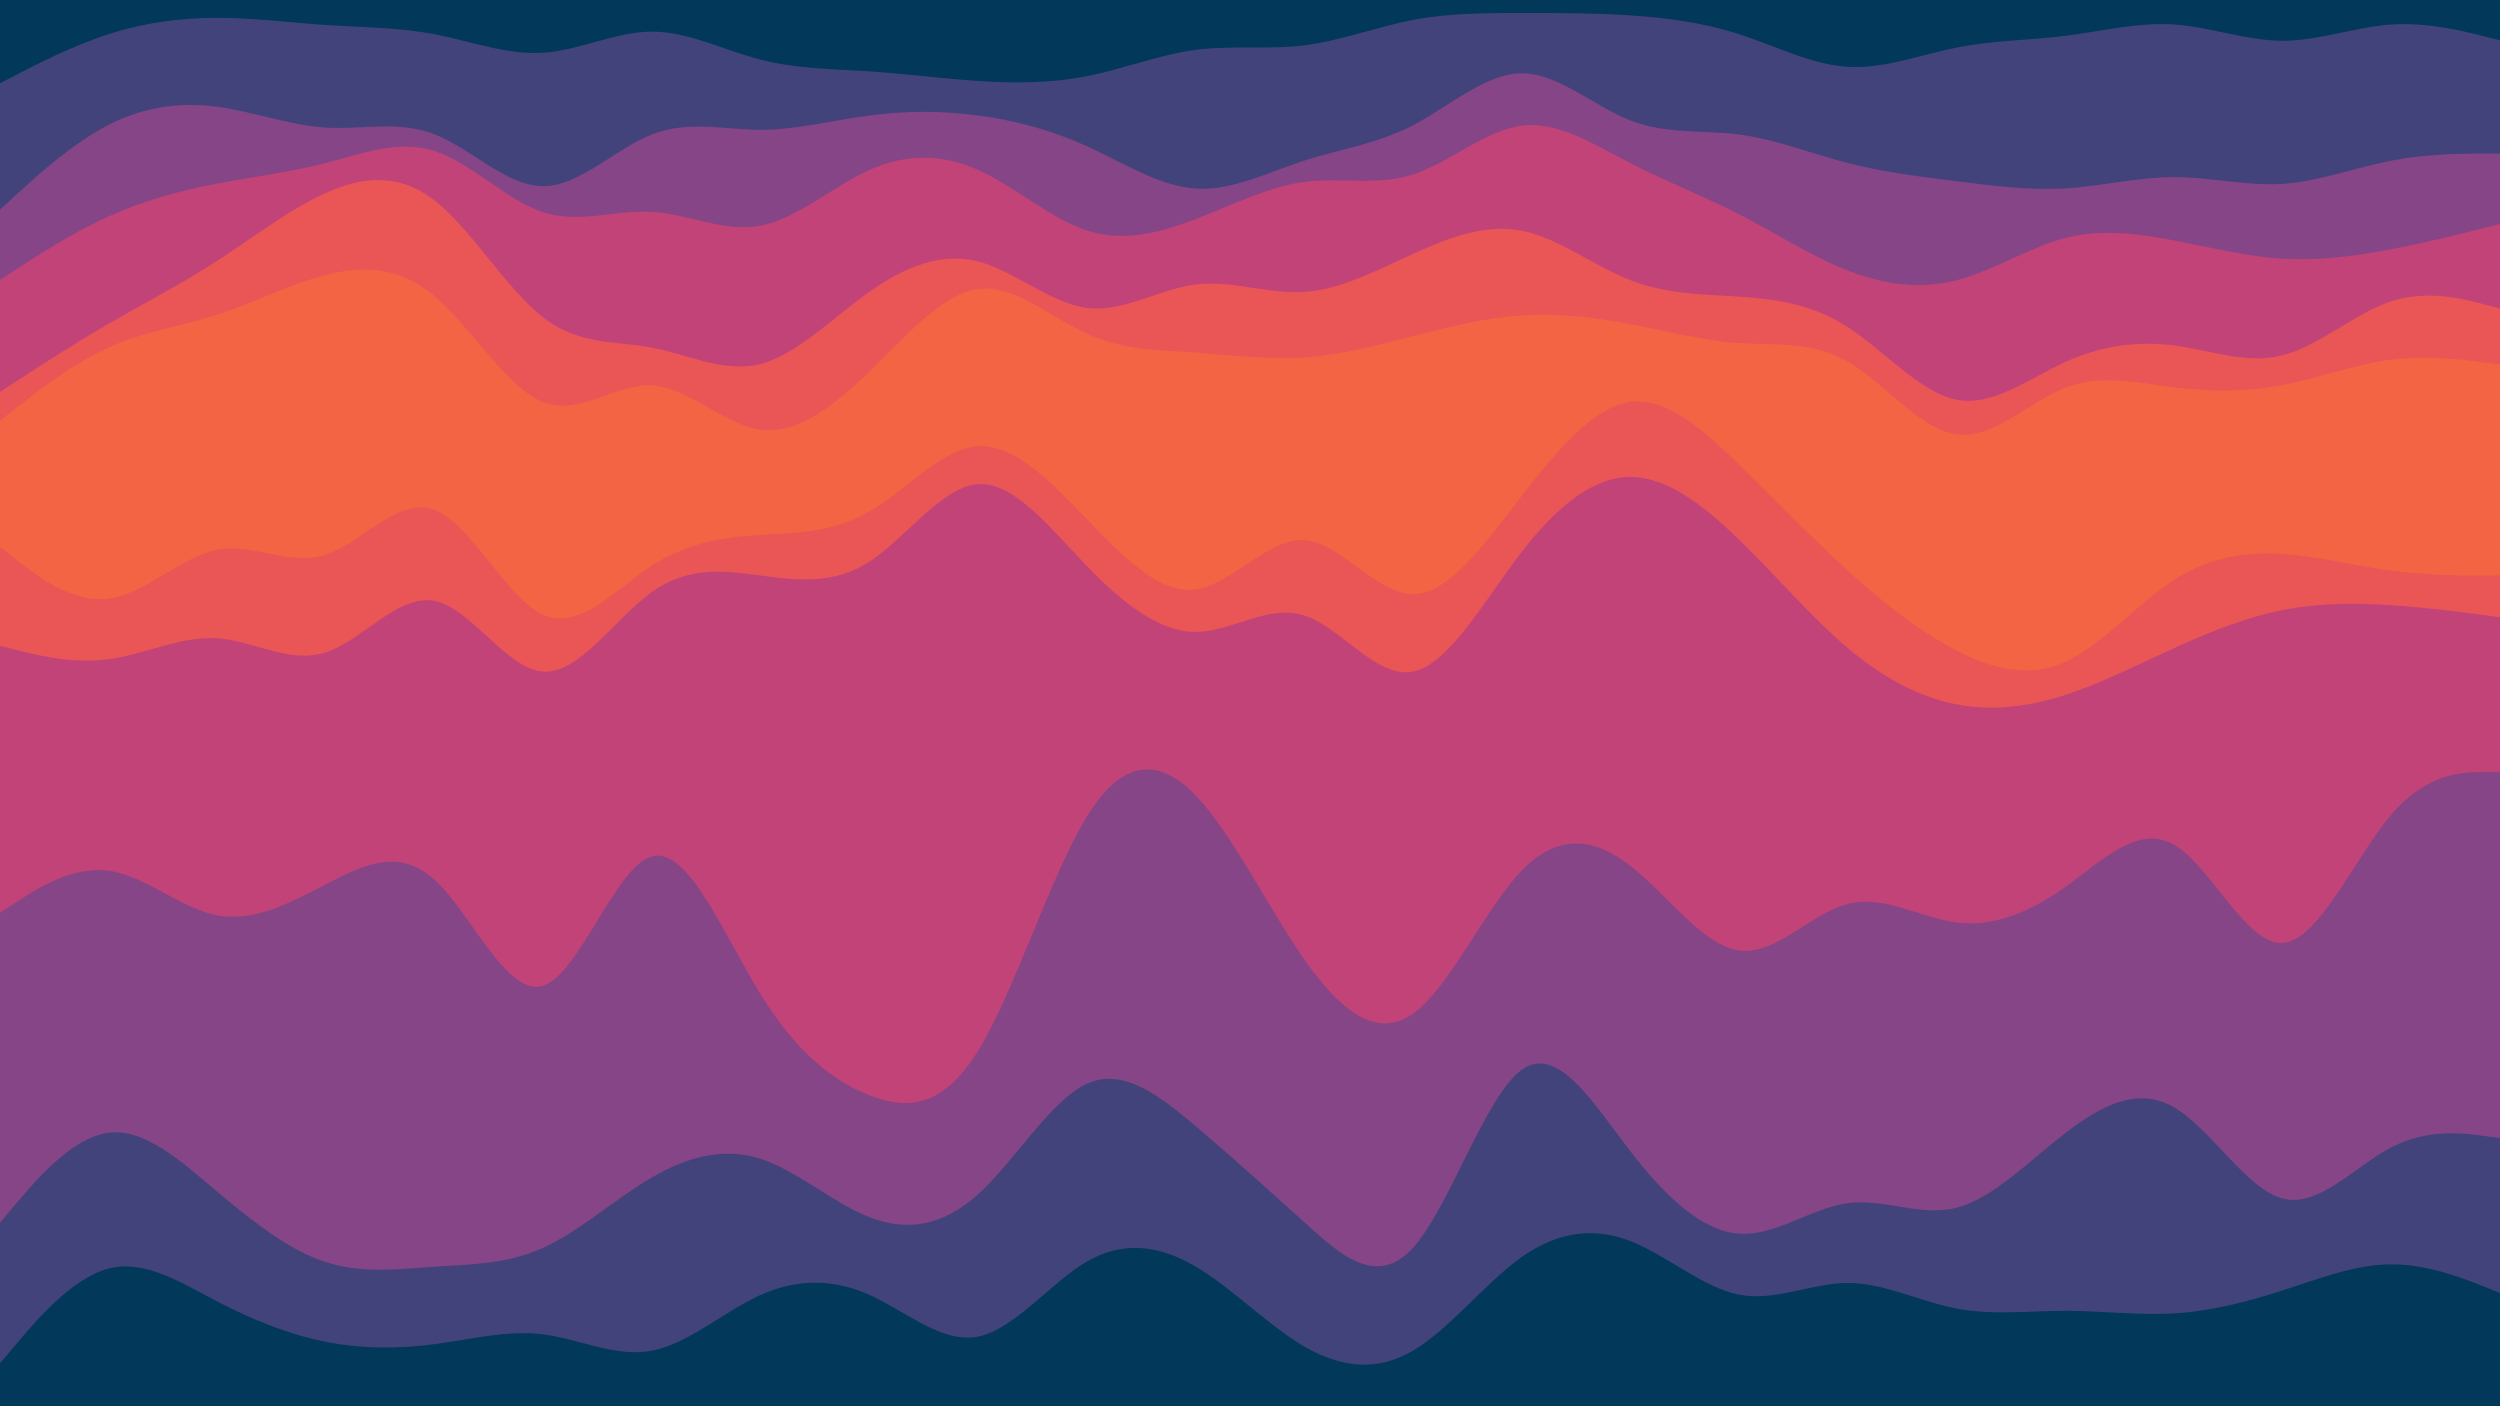 <svg id="visual" viewBox="0 0 1920 1080" width="1920" height="1080" xmlns="http://www.w3.org/2000/svg" xmlns:xlink="http://www.w3.org/1999/xlink" version="1.1"><path d="M0 66L13.8 58.8C27.7 51.7 55.3 37.3 83.2 28.3C111 19.3 139 15.7 166.8 15.7C194.7 15.7 222.3 19.3 250.2 21.2C278 23 306 23 333.8 28.3C361.7 33.7 389.3 44.3 417.2 42.5C445 40.7 473 26.3 500.8 26.3C528.7 26.3 556.3 40.7 584.2 47.8C612 55 640 55 667.8 56.8C695.7 58.7 723.3 62.3 751.2 64.2C779 66 807 66 834.8 60.5C862.7 55 890.3 44 918.2 40.3C946 36.7 974 40.3 1001.8 36.8C1029.7 33.3 1057.3 22.7 1085.2 17.3C1113 12 1141 12 1168.8 12C1196.7 12 1224.3 12 1252.2 13.8C1280 15.7 1308 19.3 1335.8 28.3C1363.7 37.3 1391.3 51.7 1419.2 53.3C1447 55 1475 44 1502.8 38.5C1530.7 33 1558.3 33 1586.2 29.5C1614 26 1642 19 1669.8 20.8C1697.7 22.7 1725.3 33.3 1753.2 33.3C1781 33.3 1809 22.7 1836.8 20.8C1864.7 19 1892.3 26 1906.2 29.5L1920 33L1920 0L1906.2 0C1892.3 0 1864.7 0 1836.8 0C1809 0 1781 0 1753.2 0C1725.3 0 1697.7 0 1669.8 0C1642 0 1614 0 1586.2 0C1558.3 0 1530.7 0 1502.8 0C1475 0 1447 0 1419.2 0C1391.3 0 1363.7 0 1335.8 0C1308 0 1280 0 1252.2 0C1224.3 0 1196.7 0 1168.8 0C1141 0 1113 0 1085.2 0C1057.3 0 1029.7 0 1001.8 0C974 0 946 0 918.2 0C890.3 0 862.7 0 834.8 0C807 0 779 0 751.2 0C723.3 0 695.7 0 667.8 0C640 0 612 0 584.2 0C556.3 0 528.7 0 500.8 0C473 0 445 0 417.2 0C389.3 0 361.7 0 333.8 0C306 0 278 0 250.2 0C222.3 0 194.7 0 166.8 0C139 0 111 0 83.2 0C55.3 0 27.7 0 13.8 0L0 0Z" fill="#023859"></path><path d="M0 163L13.8 150.3C27.7 137.7 55.3 112.3 83.2 98C111 83.7 139 80.3 166.8 84C194.7 87.7 222.3 98.3 250.2 100C278 101.7 306 94.3 333.8 105.2C361.7 116 389.3 145 417.2 145C445 145 473 116 500.8 105.2C528.7 94.3 556.3 101.7 584.2 101.7C612 101.7 640 94.3 667.8 90.7C695.7 87 723.3 87 751.2 90.7C779 94.3 807 101.7 834.8 114.3C862.7 127 890.3 145 918.2 146.8C946 148.7 974 134.3 1001.8 125.3C1029.7 116.3 1057.3 112.7 1085.2 98.2C1113 83.7 1141 58.3 1168.8 58.3C1196.7 58.3 1224.3 83.7 1252.2 94.5C1280 105.3 1308 101.7 1335.8 105.3C1363.7 109 1391.3 120 1419.2 127.2C1447 134.3 1475 137.7 1502.8 141.2C1530.7 144.7 1558.3 148.3 1586.2 146.7C1614 145 1642 138 1669.8 138C1697.7 138 1725.3 145 1753.2 143.2C1781 141.3 1809 130.7 1836.8 125.3C1864.7 120 1892.3 120 1906.2 120L1920 120L1920 31L1906.2 27.5C1892.3 24 1864.7 17 1836.8 18.8C1809 20.7 1781 31.3 1753.2 31.3C1725.3 31.3 1697.7 20.7 1669.8 18.8C1642 17 1614 24 1586.2 27.5C1558.3 31 1530.7 31 1502.8 36.5C1475 42 1447 53 1419.2 51.3C1391.3 49.7 1363.7 35.3 1335.8 26.3C1308 17.3 1280 13.7 1252.2 11.8C1224.3 10 1196.7 10 1168.8 10C1141 10 1113 10 1085.2 15.3C1057.3 20.7 1029.7 31.3 1001.8 34.8C974 38.3 946 34.7 918.2 38.3C890.3 42 862.7 53 834.8 58.5C807 64 779 64 751.2 62.2C723.3 60.3 695.7 56.7 667.8 54.8C640 53 612 53 584.2 45.8C556.3 38.7 528.7 24.3 500.8 24.3C473 24.3 445 38.7 417.2 40.5C389.3 42.3 361.7 31.7 333.8 26.3C306 21 278 21 250.2 19.2C222.3 17.3 194.7 13.7 166.8 13.7C139 13.7 111 17.3 83.2 26.3C55.3 35.3 27.7 49.7 13.8 56.8L0 64Z" fill="#42437a"></path><path d="M0 217L13.8 208C27.7 199 55.3 181 83.2 168.3C111 155.7 139 148.3 166.8 143C194.7 137.7 222.3 134.3 250.2 127.2C278 120 306 109 333.8 118C361.7 127 389.3 156 417.2 165C445 174 473 163 500.8 164.7C528.7 166.3 556.3 180.7 584.2 175.3C612 170 640 145 667.8 132.5C695.7 120 723.3 120 751.2 132.5C779 145 807 170 834.8 179C862.7 188 890.3 181 918.2 170.3C946 159.7 974 145.3 1001.8 141.7C1029.7 138 1057.3 145 1085.2 136C1113 127 1141 102 1168.8 98.5C1196.7 95 1224.3 113 1252.2 127.3C1280 141.7 1308 152.3 1335.8 166.7C1363.7 181 1391.3 199 1419.2 209.8C1447 220.7 1475 224.3 1502.8 217.2C1530.7 210 1558.3 192 1586.2 184.8C1614 177.7 1642 181.3 1669.8 186.7C1697.7 192 1725.3 199 1753.2 200.7C1781 202.3 1809 198.7 1836.8 193.3C1864.7 188 1892.3 181 1906.2 177.5L1920 174L1920 118L1906.2 118C1892.3 118 1864.7 118 1836.8 123.3C1809 128.7 1781 139.3 1753.2 141.2C1725.3 143 1697.7 136 1669.8 136C1642 136 1614 143 1586.2 144.7C1558.3 146.3 1530.7 142.7 1502.8 139.2C1475 135.7 1447 132.3 1419.2 125.2C1391.3 118 1363.7 107 1335.8 103.3C1308 99.7 1280 103.3 1252.2 92.5C1224.3 81.7 1196.7 56.3 1168.8 56.3C1141 56.3 1113 81.7 1085.2 96.2C1057.3 110.7 1029.7 114.3 1001.8 123.3C974 132.3 946 146.7 918.2 144.8C890.3 143 862.7 125 834.8 112.3C807 99.7 779 92.3 751.2 88.7C723.3 85 695.7 85 667.8 88.7C640 92.3 612 99.7 584.2 99.7C556.3 99.7 528.7 92.3 500.8 103.2C473 114 445 143 417.2 143C389.3 143 361.7 114 333.8 103.2C306 92.3 278 99.7 250.2 98C222.3 96.3 194.7 85.7 166.8 82C139 78.3 111 81.7 83.2 96C55.3 110.3 27.7 135.7 13.8 148.3L0 161Z" fill="#854586"></path><path d="M0 303L13.8 294C27.7 285 55.3 267 83.2 250.8C111 234.7 139 220.3 166.8 202.3C194.7 184.3 222.3 162.7 250.2 150.2C278 137.7 306 134.3 333.8 156C361.7 177.7 389.3 224.3 417.2 245.8C445 267.3 473 263.7 500.8 269C528.7 274.3 556.3 288.7 584.2 281.5C612 274.3 640 245.7 667.8 226C695.7 206.3 723.3 195.7 751.2 202.8C779 210 807 235 834.8 238.5C862.7 242 890.3 224 918.2 220.5C946 217 974 228 1001.8 226.2C1029.7 224.3 1057.3 209.7 1085.2 197C1113 184.3 1141 173.7 1168.8 179.2C1196.7 184.7 1224.3 206.3 1252.2 217.2C1280 228 1308 228 1335.8 229.8C1363.7 231.7 1391.3 235.3 1419.2 253.3C1447 271.3 1475 303.7 1502.8 309C1530.7 314.3 1558.3 292.7 1586.2 280C1614 267.3 1642 263.7 1669.8 267.3C1697.7 271 1725.3 282 1753.2 274.8C1781 267.7 1809 242.3 1836.8 233.3C1864.7 224.3 1892.3 231.7 1906.2 235.3L1920 239L1920 172L1906.2 175.5C1892.3 179 1864.7 186 1836.8 191.3C1809 196.7 1781 200.3 1753.2 198.7C1725.3 197 1697.7 190 1669.8 184.7C1642 179.3 1614 175.7 1586.2 182.8C1558.3 190 1530.7 208 1502.8 215.2C1475 222.3 1447 218.7 1419.2 207.8C1391.3 197 1363.7 179 1335.8 164.7C1308 150.3 1280 139.7 1252.2 125.3C1224.3 111 1196.7 93 1168.8 96.5C1141 100 1113 125 1085.2 134C1057.3 143 1029.7 136 1001.8 139.7C974 143.3 946 157.7 918.2 168.3C890.3 179 862.7 186 834.8 177C807 168 779 143 751.2 130.5C723.3 118 695.7 118 667.8 130.5C640 143 612 168 584.2 173.3C556.3 178.7 528.7 164.3 500.8 162.7C473 161 445 172 417.2 163C389.3 154 361.7 125 333.8 116C306 107 278 118 250.2 125.2C222.3 132.3 194.7 135.7 166.8 141C139 146.3 111 153.7 83.2 166.3C55.3 179 27.7 197 13.8 206L0 215Z" fill="#c24378"></path><path d="M0 325L13.8 314.2C27.7 303.3 55.3 281.7 83.2 269C111 256.3 139 252.7 166.8 243.7C194.7 234.7 222.3 220.3 250.2 213.2C278 206 306 206 333.8 229.5C361.7 253 389.3 300 417.2 310.8C445 321.7 473 296.3 500.8 298C528.7 299.7 556.3 328.3 584.2 332C612 335.7 640 314.3 667.8 287.3C695.7 260.3 723.3 227.7 751.2 224C779 220.3 807 245.7 834.8 258.3C862.7 271 890.3 271 918.2 272.8C946 274.7 974 278.3 1001.8 276.5C1029.7 274.7 1057.3 267.3 1085.2 260.2C1113 253 1141 246 1168.8 244.2C1196.7 242.3 1224.3 245.7 1252.2 251C1280 256.3 1308 263.7 1335.8 265.5C1363.7 267.3 1391.3 263.7 1419.2 279.8C1447 296 1475 332 1502.8 335.7C1530.7 339.3 1558.3 310.7 1586.2 299.8C1614 289 1642 296 1669.8 299.5C1697.7 303 1725.3 303 1753.2 297.7C1781 292.3 1809 281.7 1836.8 278.2C1864.7 274.7 1892.3 278.3 1906.2 280.2L1920 282L1920 237L1906.2 233.3C1892.3 229.7 1864.7 222.3 1836.8 231.3C1809 240.3 1781 265.7 1753.2 272.8C1725.3 280 1697.7 269 1669.8 265.3C1642 261.7 1614 265.3 1586.2 278C1558.3 290.7 1530.7 312.3 1502.8 307C1475 301.7 1447 269.3 1419.2 251.3C1391.3 233.3 1363.7 229.7 1335.8 227.8C1308 226 1280 226 1252.2 215.2C1224.3 204.3 1196.7 182.7 1168.8 177.2C1141 171.7 1113 182.3 1085.2 195C1057.3 207.7 1029.7 222.3 1001.8 224.2C974 226 946 215 918.2 218.5C890.3 222 862.7 240 834.8 236.5C807 233 779 208 751.2 200.8C723.3 193.7 695.7 204.3 667.8 224C640 243.7 612 272.3 584.2 279.5C556.3 286.7 528.7 272.3 500.8 267C473 261.7 445 265.3 417.2 243.8C389.3 222.3 361.7 175.7 333.8 154C306 132.3 278 135.7 250.2 148.2C222.3 160.7 194.7 182.3 166.8 200.3C139 218.3 111 232.7 83.2 248.8C55.3 265 27.7 283 13.8 292L0 301Z" fill="#ea5556"></path><path d="M0 357L13.8 362.5C27.7 368 55.3 379 83.2 373.7C111 368.3 139 346.7 166.8 343C194.7 339.3 222.3 353.7 250.2 341C278 328.3 306 288.7 333.8 310.3C361.7 332 389.3 415 417.2 425.8C445 436.7 473 375.3 500.8 359.2C528.7 343 556.3 372 584.2 381C612 390 640 379 667.8 352C695.7 325 723.3 282 751.2 278.5C779 275 807 311 834.8 338C862.7 365 890.3 383 918.2 375.7C946 368.3 974 335.7 1001.8 337.3C1029.7 339 1057.3 375 1085.2 371.5C1113 368 1141 325 1168.8 301.7C1196.7 278.3 1224.3 274.7 1252.2 281.8C1280 289 1308 307 1335.8 323.2C1363.7 339.3 1391.3 353.7 1419.2 380.7C1447 407.7 1475 447.3 1502.8 458.2C1530.7 469 1558.3 451 1586.2 440.2C1614 429.3 1642 425.7 1669.8 407.7C1697.7 389.7 1725.3 357.3 1753.2 348.3C1781 339.3 1809 353.7 1836.8 368C1864.7 382.3 1892.3 396.7 1906.2 403.8L1920 411L1920 280L1906.2 278.2C1892.3 276.3 1864.7 272.7 1836.8 276.2C1809 279.7 1781 290.3 1753.2 295.7C1725.3 301 1697.7 301 1669.8 297.5C1642 294 1614 287 1586.2 297.8C1558.3 308.7 1530.7 337.3 1502.8 333.7C1475 330 1447 294 1419.2 277.8C1391.3 261.7 1363.7 265.3 1335.8 263.5C1308 261.7 1280 254.3 1252.2 249C1224.3 243.7 1196.7 240.3 1168.8 242.2C1141 244 1113 251 1085.2 258.2C1057.3 265.3 1029.7 272.7 1001.8 274.5C974 276.3 946 272.7 918.2 270.8C890.3 269 862.7 269 834.8 256.3C807 243.7 779 218.3 751.2 222C723.3 225.7 695.7 258.3 667.8 285.3C640 312.3 612 333.7 584.2 330C556.3 326.3 528.7 297.7 500.8 296C473 294.3 445 319.7 417.2 308.8C389.3 298 361.7 251 333.8 227.5C306 204 278 204 250.2 211.2C222.3 218.3 194.7 232.7 166.8 241.7C139 250.7 111 254.3 83.2 267C55.3 279.7 27.7 301.3 13.8 312.2L0 323Z" fill="#f26444"></path><path d="M0 422L13.8 432.8C27.7 443.7 55.3 465.3 83.2 461.8C111 458.3 139 429.7 166.8 424.3C194.7 419 222.3 437 250.2 428C278 419 306 383 333.8 393.7C361.7 404.3 389.3 461.7 417.2 474.2C445 486.7 473 454.3 500.8 436.3C528.7 418.3 556.3 414.7 584.2 412.8C612 411 640 411 667.8 394.8C695.7 378.7 723.3 346.3 751.2 344.7C779 343 807 372 834.8 400.8C862.7 429.7 890.3 458.3 918.2 454.7C946 451 974 415 1001.8 416.8C1029.7 418.7 1057.3 458.3 1085.2 458.3C1113 458.3 1141 418.7 1168.8 382.7C1196.7 346.7 1224.3 314.3 1252.2 310.7C1280 307 1308 332 1335.8 359C1363.7 386 1391.3 415 1419.2 440.3C1447 465.7 1475 487.3 1502.8 501.7C1530.7 516 1558.3 523 1586.2 510.3C1614 497.7 1642 465.3 1669.8 447.3C1697.7 429.3 1725.3 425.7 1753.2 427.5C1781 429.3 1809 436.7 1836.8 440.3C1864.7 444 1892.3 444 1906.2 444L1920 444L1920 409L1906.2 401.8C1892.3 394.7 1864.7 380.3 1836.8 366C1809 351.7 1781 337.3 1753.2 346.3C1725.3 355.3 1697.7 387.7 1669.8 405.7C1642 423.7 1614 427.3 1586.2 438.2C1558.3 449 1530.7 467 1502.8 456.2C1475 445.3 1447 405.7 1419.2 378.7C1391.3 351.7 1363.7 337.3 1335.8 321.2C1308 305 1280 287 1252.2 279.8C1224.3 272.7 1196.7 276.3 1168.8 299.7C1141 323 1113 366 1085.2 369.5C1057.3 373 1029.7 337 1001.8 335.3C974 333.7 946 366.3 918.2 373.7C890.3 381 862.7 363 834.8 336C807 309 779 273 751.2 276.5C723.3 280 695.7 323 667.8 350C640 377 612 388 584.2 379C556.3 370 528.7 341 500.8 357.2C473 373.3 445 434.7 417.2 423.8C389.3 413 361.7 330 333.8 308.3C306 286.7 278 326.3 250.2 339C222.3 351.7 194.7 337.3 166.8 341C139 344.7 111 366.3 83.2 371.7C55.3 377 27.7 366 13.8 360.5L0 355Z" fill="#f26444"></path><path d="M0 498L13.8 501.5C27.7 505 55.3 512 83.2 508.3C111 504.7 139 490.3 166.8 492.2C194.7 494 222.3 512 250.2 503C278 494 306 458 333.8 463.5C361.7 469 389.3 516 417.2 517.8C445 519.7 473 476.3 500.8 456.5C528.7 436.7 556.3 440.3 584.2 444C612 447.7 640 451.3 667.8 433.3C695.7 415.3 723.3 375.7 751.2 373.8C779 372 807 408 834.8 436.8C862.7 465.7 890.3 487.3 918.2 487.3C946 487.3 974 465.7 1001.8 474.7C1029.7 483.7 1057.3 523.3 1085.2 517.8C1113 512.3 1141 461.7 1168.8 425.7C1196.7 389.7 1224.3 368.3 1252.2 368.3C1280 368.3 1308 389.7 1335.8 416.7C1363.7 443.7 1391.3 476.3 1419.2 499.8C1447 523.3 1475 537.7 1502.8 543C1530.7 548.3 1558.3 544.7 1586.2 535.7C1614 526.7 1642 512.3 1669.8 499.7C1697.7 487 1725.3 476 1753.2 470.5C1781 465 1809 465 1836.8 466.8C1864.7 468.7 1892.3 472.3 1906.2 474.2L1920 476L1920 442L1906.2 442C1892.3 442 1864.7 442 1836.8 438.3C1809 434.7 1781 427.3 1753.2 425.5C1725.3 423.7 1697.7 427.3 1669.8 445.3C1642 463.3 1614 495.7 1586.2 508.3C1558.3 521 1530.7 514 1502.8 499.7C1475 485.3 1447 463.7 1419.2 438.3C1391.3 413 1363.7 384 1335.8 357C1308 330 1280 305 1252.2 308.7C1224.3 312.3 1196.7 344.7 1168.8 380.7C1141 416.7 1113 456.3 1085.2 456.3C1057.3 456.3 1029.7 416.7 1001.8 414.8C974 413 946 449 918.2 452.7C890.3 456.3 862.7 427.7 834.8 398.8C807 370 779 341 751.2 342.7C723.3 344.3 695.7 376.7 667.8 392.8C640 409 612 409 584.2 410.8C556.3 412.7 528.7 416.3 500.8 434.3C473 452.3 445 484.7 417.2 472.2C389.3 459.7 361.7 402.3 333.8 391.7C306 381 278 417 250.2 426C222.3 435 194.7 417 166.8 422.3C139 427.7 111 456.3 83.2 459.8C55.3 463.3 27.7 441.7 13.8 430.8L0 420Z" fill="#ea5556"></path><path d="M0 703L13.8 694C27.7 685 55.3 667 83.2 670.7C111 674.3 139 699.7 166.8 705C194.7 710.3 222.3 695.7 250.2 681.2C278 666.7 306 652.3 333.8 677.7C361.7 703 389.3 768 417.2 759C445 750 473 667 500.8 659.7C528.7 652.3 556.3 720.7 584.2 765.7C612 810.7 640 832.3 667.8 843.2C695.7 854 723.3 854 751.2 809C779 764 807 674 834.8 629C862.7 584 890.3 584 918.2 612.8C946 641.7 974 699.3 1001.8 739C1029.7 778.7 1057.3 800.3 1085.2 780.5C1113 760.7 1141 699.3 1168.8 670.5C1196.7 641.7 1224.3 645.3 1252.2 667C1280 688.7 1308 728.3 1335.8 732C1363.7 735.7 1391.3 703.3 1419.2 696.2C1447 689 1475 707 1502.8 710.5C1530.7 714 1558.3 703 1586.2 683.2C1614 663.3 1642 634.7 1669.8 650.8C1697.7 667 1725.3 728 1753.2 726.2C1781 724.3 1809 659.7 1836.8 627.3C1864.7 595 1892.3 595 1906.2 595L1920 595L1920 474L1906.2 472.2C1892.3 470.3 1864.7 466.7 1836.8 464.8C1809 463 1781 463 1753.2 468.5C1725.3 474 1697.7 485 1669.8 497.7C1642 510.3 1614 524.7 1586.2 533.7C1558.3 542.7 1530.7 546.3 1502.8 541C1475 535.7 1447 521.3 1419.2 497.8C1391.3 474.3 1363.7 441.7 1335.8 414.7C1308 387.7 1280 366.3 1252.2 366.3C1224.3 366.3 1196.7 387.7 1168.8 423.7C1141 459.7 1113 510.3 1085.2 515.8C1057.3 521.3 1029.7 481.7 1001.8 472.7C974 463.7 946 485.3 918.2 485.3C890.3 485.3 862.7 463.7 834.8 434.8C807 406 779 370 751.2 371.8C723.3 373.7 695.7 413.3 667.8 431.3C640 449.3 612 445.7 584.2 442C556.3 438.3 528.7 434.7 500.8 454.5C473 474.3 445 517.7 417.2 515.8C389.3 514 361.7 467 333.8 461.5C306 456 278 492 250.2 501C222.3 510 194.7 492 166.8 490.2C139 488.3 111 502.7 83.2 506.3C55.3 510 27.7 503 13.8 499.5L0 496Z" fill="#c24378"></path><path d="M0 941L13.8 924.7C27.7 908.3 55.3 875.7 83.2 872C111 868.3 139 893.7 166.8 917.2C194.7 940.7 222.3 962.3 250.2 971.3C278 980.3 306 976.7 333.8 974.8C361.7 973 389.3 973 417.2 960.3C445 947.7 473 922.3 500.8 906.2C528.7 890 556.3 883 584.2 892C612 901 640 926 667.8 936.8C695.7 947.7 723.3 944.3 751.2 919.2C779 894 807 847 834.8 834.3C862.7 821.7 890.3 843.3 918.2 866.8C946 890.3 974 915.7 1001.8 940.8C1029.7 966 1057.3 991 1085.2 960.3C1113 929.7 1141 843.3 1168.8 823.5C1196.7 803.7 1224.3 850.3 1252.2 886.3C1280 922.3 1308 947.7 1335.8 949.5C1363.7 951.3 1391.3 929.7 1419.2 926C1447 922.3 1475 936.7 1502.8 929.5C1530.7 922.3 1558.3 893.7 1586.2 872.2C1614 850.7 1642 836.3 1669.8 852.5C1697.7 868.7 1725.3 915.3 1753.2 922.5C1781 929.7 1809 897.3 1836.8 883C1864.7 868.7 1892.3 872.3 1906.2 874.2L1920 876L1920 593L1906.2 593C1892.3 593 1864.7 593 1836.8 625.3C1809 657.7 1781 722.3 1753.2 724.2C1725.3 726 1697.7 665 1669.8 648.8C1642 632.7 1614 661.3 1586.2 681.2C1558.3 701 1530.7 712 1502.8 708.5C1475 705 1447 687 1419.2 694.2C1391.3 701.3 1363.7 733.7 1335.8 730C1308 726.3 1280 686.7 1252.2 665C1224.3 643.3 1196.7 639.7 1168.8 668.5C1141 697.3 1113 758.7 1085.2 778.5C1057.3 798.3 1029.7 776.7 1001.8 737C974 697.3 946 639.7 918.2 610.8C890.3 582 862.7 582 834.8 627C807 672 779 762 751.2 807C723.3 852 695.7 852 667.8 841.2C640 830.3 612 808.7 584.2 763.7C556.3 718.7 528.7 650.3 500.8 657.7C473 665 445 748 417.2 757C389.3 766 361.7 701 333.8 675.7C306 650.3 278 664.7 250.2 679.2C222.3 693.7 194.7 708.3 166.8 703C139 697.7 111 672.3 83.2 668.7C55.3 665 27.7 683 13.8 692L0 701Z" fill="#854586"></path><path d="M0 1049L13.8 1032.7C27.7 1016.3 55.3 983.7 83.2 976.3C111 969 139 987 166.8 1001.5C194.7 1016 222.3 1027 250.2 1032.5C278 1038 306 1038 333.8 1034.3C361.7 1030.7 389.3 1023.3 417.2 1026.8C445 1030.3 473 1044.7 500.8 1039.3C528.7 1034 556.3 1009 584.2 996.5C612 984 640 984 667.8 996.5C695.7 1009 723.3 1034 751.2 1028.5C779 1023 807 987 834.8 970.8C862.7 954.7 890.3 958.3 918.2 974.7C946 991 974 1020 1001.8 1036.2C1029.7 1052.3 1057.3 1055.7 1085.2 1039.3C1113 1023 1141 987 1168.8 967.3C1196.7 947.7 1224.3 944.3 1252.2 955.2C1280 966 1308 991 1335.8 996.3C1363.7 1001.7 1391.3 987.3 1419.2 987.3C1447 987.3 1475 1001.7 1502.8 1007C1530.7 1012.3 1558.3 1008.7 1586.2 1008.7C1614 1008.7 1642 1012.3 1669.8 1010.7C1697.7 1009 1725.3 1002 1753.2 993C1781 984 1809 973 1836.8 973C1864.7 973 1892.3 984 1906.2 989.5L1920 995L1920 874L1906.2 872.2C1892.3 870.3 1864.7 866.7 1836.8 881C1809 895.3 1781 927.7 1753.2 920.5C1725.3 913.3 1697.7 866.7 1669.8 850.5C1642 834.3 1614 848.7 1586.2 870.2C1558.3 891.7 1530.7 920.3 1502.8 927.5C1475 934.7 1447 920.3 1419.2 924C1391.3 927.7 1363.7 949.3 1335.8 947.5C1308 945.7 1280 920.3 1252.2 884.3C1224.3 848.3 1196.7 801.7 1168.8 821.5C1141 841.3 1113 927.7 1085.2 958.3C1057.3 989 1029.7 964 1001.8 938.8C974 913.7 946 888.3 918.2 864.8C890.3 841.3 862.7 819.7 834.8 832.3C807 845 779 892 751.2 917.2C723.3 942.3 695.7 945.7 667.8 934.8C640 924 612 899 584.2 890C556.3 881 528.7 888 500.8 904.2C473 920.3 445 945.7 417.2 958.3C389.3 971 361.7 971 333.8 972.8C306 974.7 278 978.3 250.2 969.3C222.3 960.3 194.7 938.7 166.8 915.2C139 891.7 111 866.3 83.2 870C55.3 873.7 27.7 906.3 13.8 922.7L0 939Z" fill="#42437a"></path><path d="M0 1081L13.8 1081C27.7 1081 55.3 1081 83.2 1081C111 1081 139 1081 166.8 1081C194.7 1081 222.3 1081 250.2 1081C278 1081 306 1081 333.8 1081C361.7 1081 389.3 1081 417.2 1081C445 1081 473 1081 500.8 1081C528.7 1081 556.3 1081 584.2 1081C612 1081 640 1081 667.8 1081C695.7 1081 723.3 1081 751.2 1081C779 1081 807 1081 834.8 1081C862.7 1081 890.3 1081 918.2 1081C946 1081 974 1081 1001.8 1081C1029.7 1081 1057.3 1081 1085.2 1081C1113 1081 1141 1081 1168.8 1081C1196.7 1081 1224.3 1081 1252.2 1081C1280 1081 1308 1081 1335.8 1081C1363.7 1081 1391.3 1081 1419.2 1081C1447 1081 1475 1081 1502.8 1081C1530.7 1081 1558.3 1081 1586.2 1081C1614 1081 1642 1081 1669.8 1081C1697.7 1081 1725.3 1081 1753.2 1081C1781 1081 1809 1081 1836.8 1081C1864.7 1081 1892.3 1081 1906.2 1081L1920 1081L1920 993L1906.2 987.5C1892.3 982 1864.7 971 1836.8 971C1809 971 1781 982 1753.2 991C1725.3 1000 1697.7 1007 1669.8 1008.7C1642 1010.3 1614 1006.7 1586.2 1006.7C1558.3 1006.7 1530.7 1010.3 1502.8 1005C1475 999.7 1447 985.3 1419.2 985.3C1391.3 985.3 1363.7 999.7 1335.8 994.3C1308 989 1280 964 1252.2 953.2C1224.3 942.3 1196.7 945.7 1168.8 965.3C1141 985 1113 1021 1085.2 1037.3C1057.3 1053.7 1029.7 1050.3 1001.8 1034.2C974 1018 946 989 918.2 972.7C890.3 956.3 862.7 952.7 834.8 968.8C807 985 779 1021 751.2 1026.5C723.3 1032 695.7 1007 667.8 994.5C640 982 612 982 584.2 994.5C556.3 1007 528.7 1032 500.8 1037.3C473 1042.7 445 1028.3 417.2 1024.8C389.3 1021.3 361.7 1028.7 333.8 1032.3C306 1036 278 1036 250.2 1030.5C222.3 1025 194.7 1014 166.8 999.5C139 985 111 967 83.2 974.3C55.3 981.7 27.7 1014.3 13.8 1030.7L0 1047Z" fill="#023859"></path></svg>
